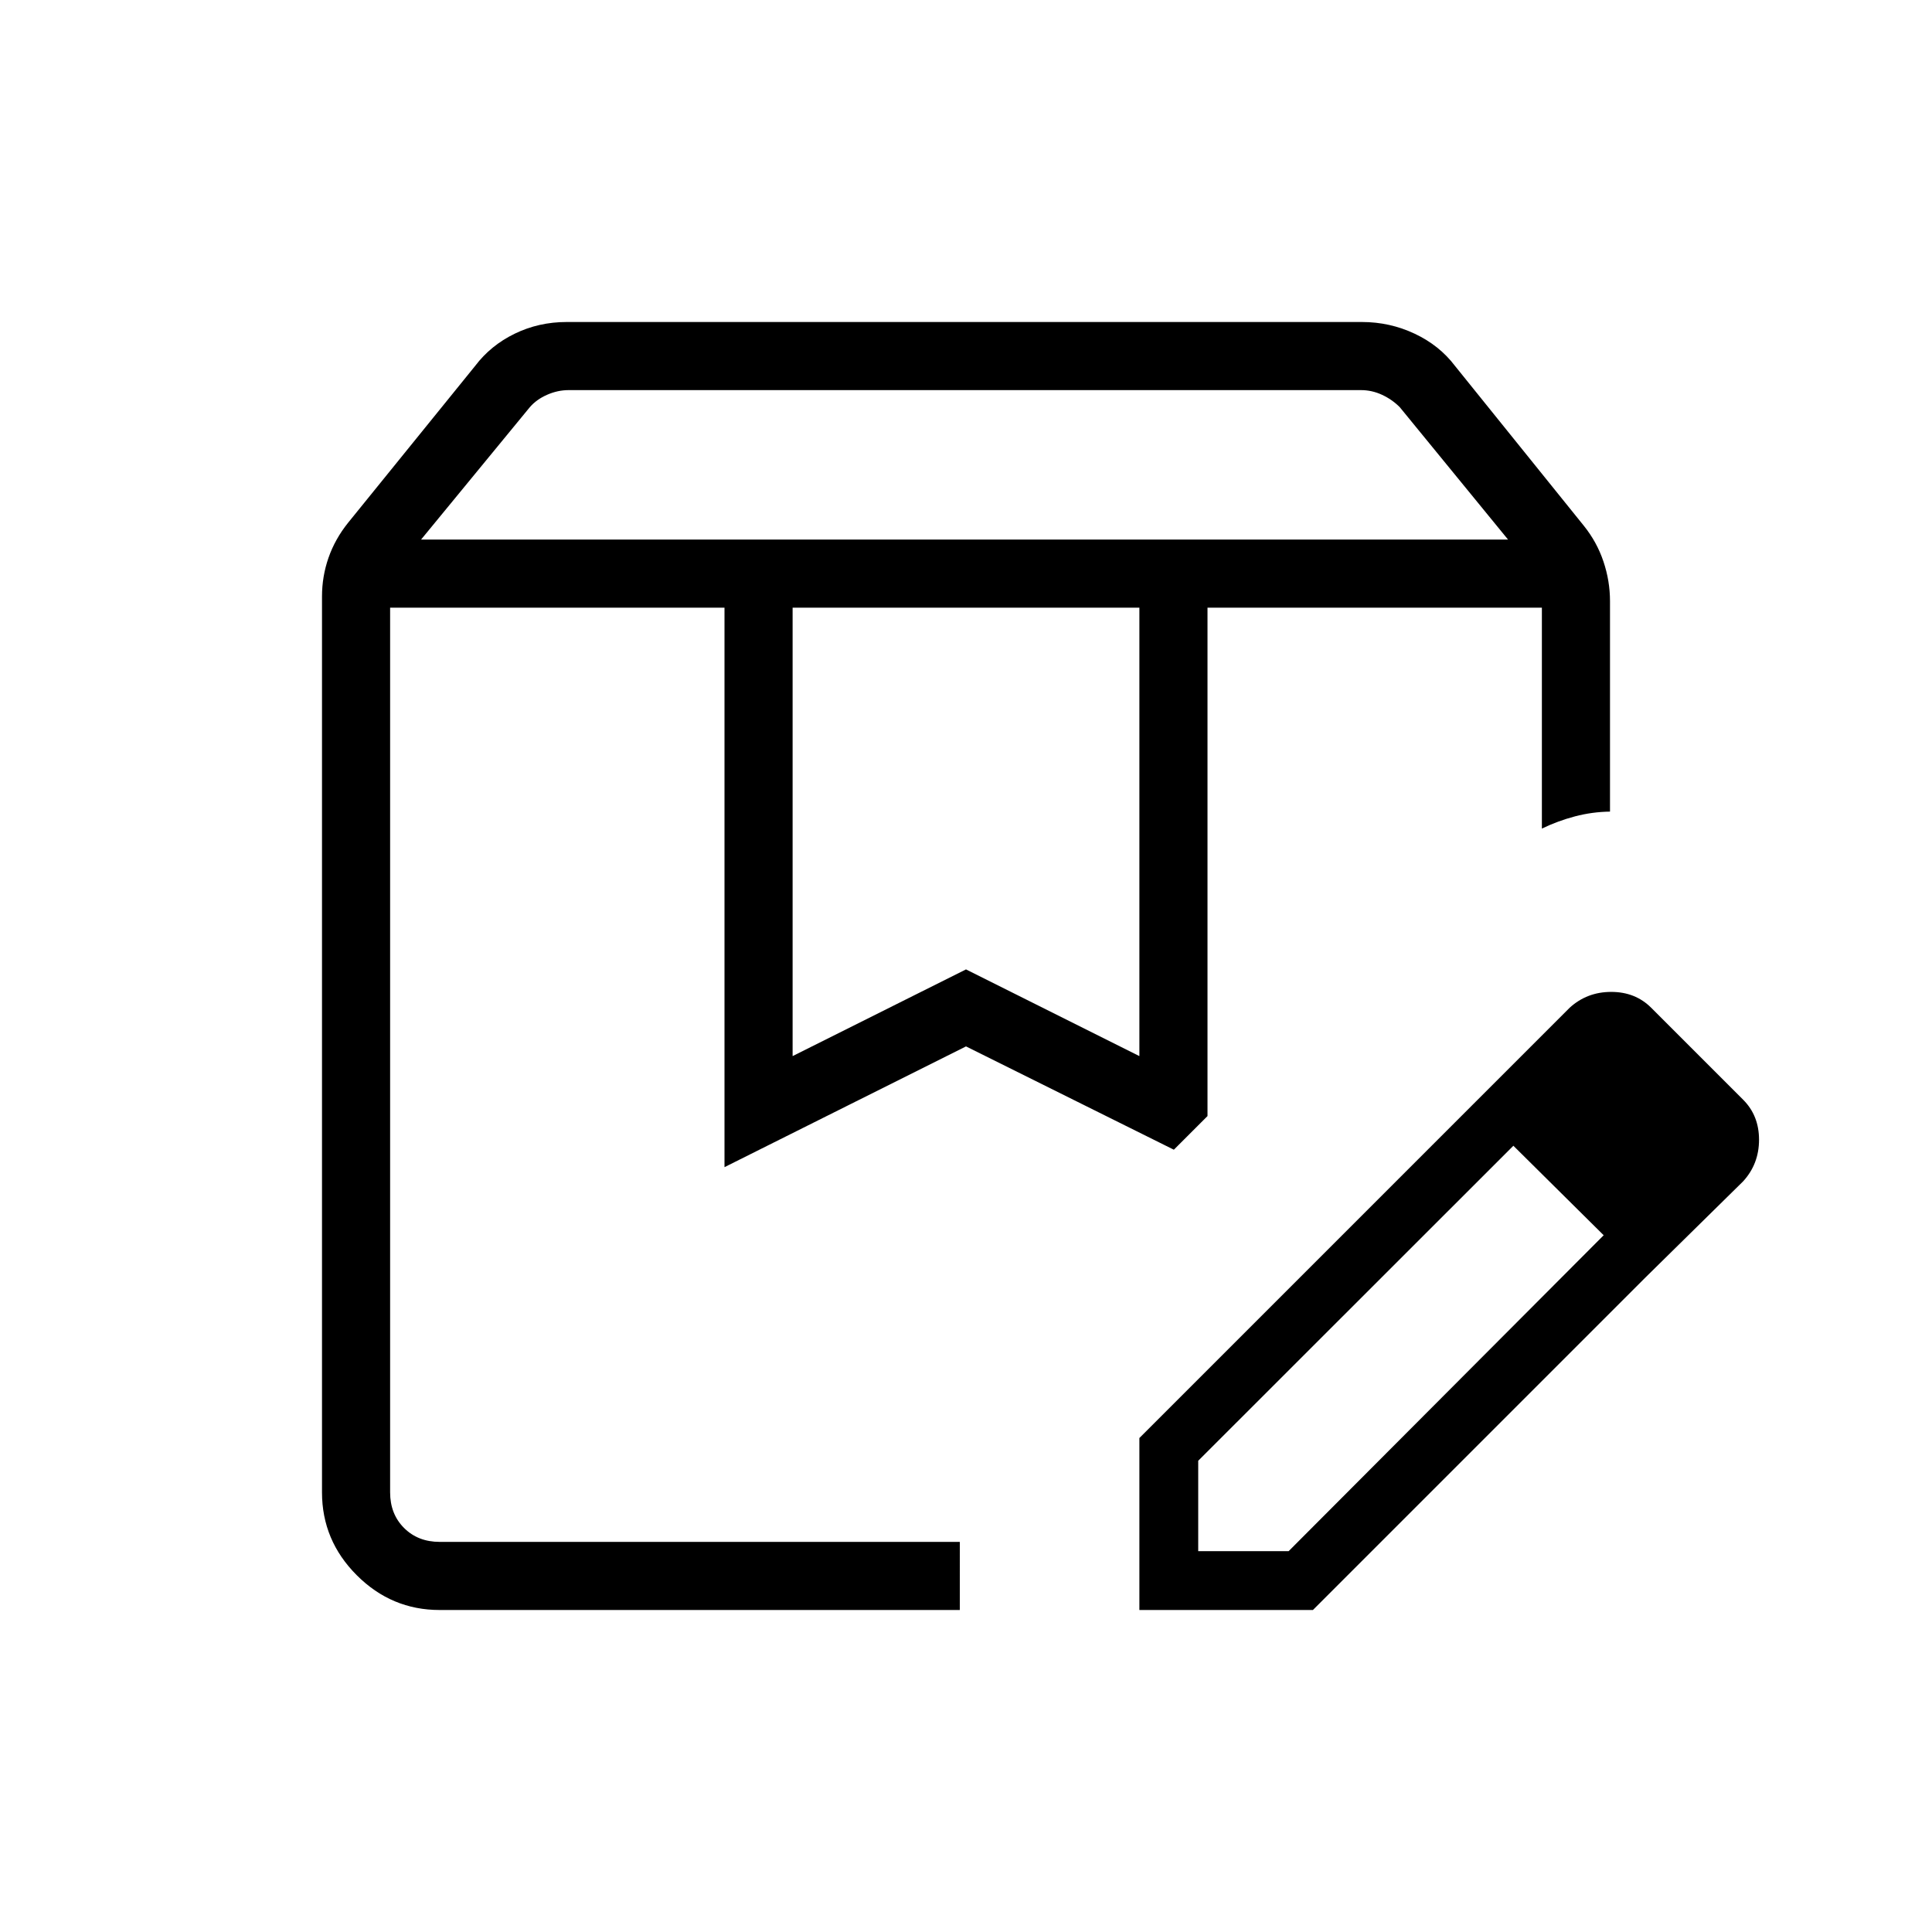 <svg xmlns="http://www.w3.org/2000/svg" height="40" viewBox="0 -960 960 960" width="40"><path d="M209.231-691.898h540.103l-53.811-65.795q-3.847-3.846-8.846-6.153-5-2.308-10.385-2.308h-393.78q-5.384 0-10.641 2.308-5.256 2.307-8.589 6.153l-54.051 65.795Zm184.615 256.667L480-478.308l86.154 43.077v-222.821H393.846v222.821ZM218.461-160q-23.91 0-41.186-17.275Q160-194.551 160-218.461v-445.155q0-9.973 3.243-19.27 3.244-9.297 9.731-17.371l63.128-77.923q7.718-10.205 19.666-16.013Q267.716-800 281.589-800h395.129q13.874 0 26.206 5.807 12.333 5.808 20.051 16.013l64.051 79.462q6.487 8.074 9.731 17.755Q800-671.281 800-661.308v104.59q-8.872.129-17.372 2.359-8.5 2.231-16.474 6.077v-109.77H600v252.617l-16.717 16.717L480-440.051l-120 60v-278.001H193.846v439.591q0 10.769 6.923 17.692t17.692 6.923h258.463V-160H218.461ZM600-658.052h166.154H600Zm-406.154 0h389.437-389.437ZM566.154-160v-85.461L731.59-410.897l20.949 19.666-157.154 157.077v44.924h44.923l156.641-157.077 20.872 20.871L652.385-160h-86.231Zm251.667-165.436-86.231-85.461 48.359-48.359q8.641-7.872 20.641-7.872 12 0 19.872 7.872l45.718 45.718q7.872 7.871 7.872 19.871 0 12-7.872 20.641l-48.359 47.59Z"/></svg>